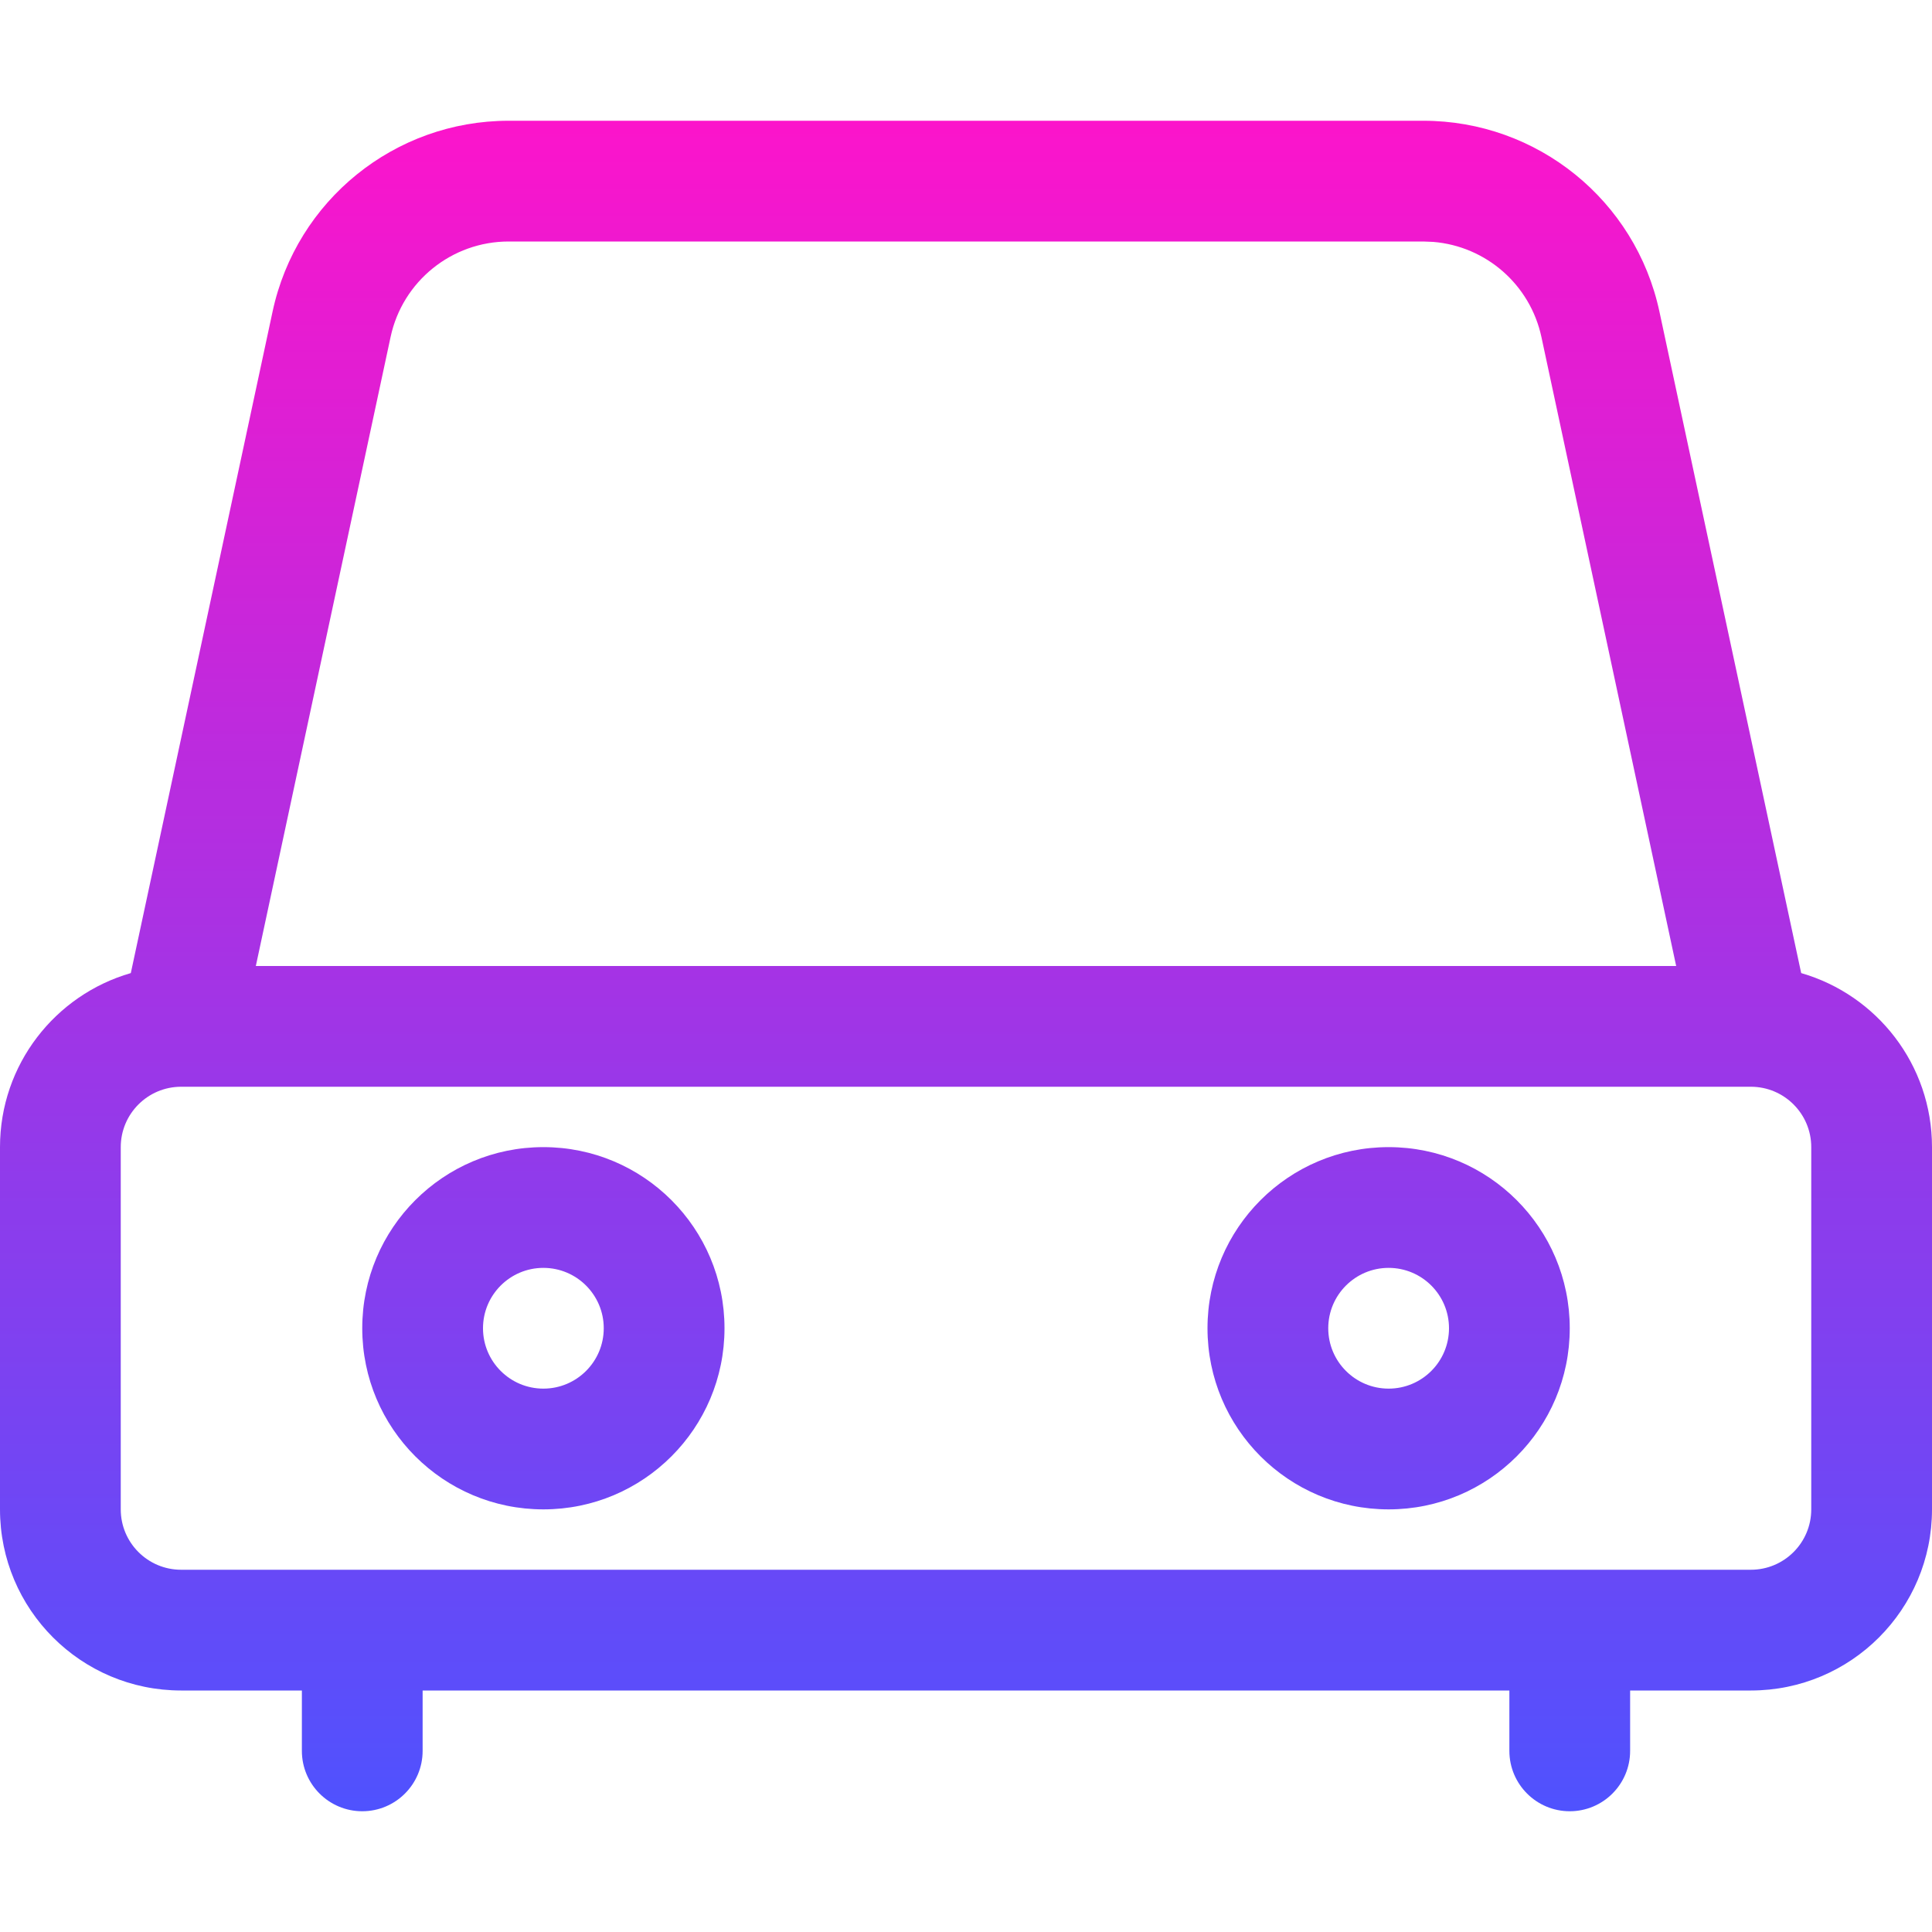 <svg width="24" height="24" viewBox="0 0 24 24" fill="none" xmlns="http://www.w3.org/2000/svg">
<g clip-path="url(#clip0_170_1142)">
<path d="M17.681 1.5C19.096 1.5 20.318 2.488 20.614 3.871L22.375 12.088C23.314 12.359 24 13.224 24 14.25V18.75C24 19.993 22.993 21 21.75 21H20.25V21.75C20.25 22.164 19.914 22.5 19.5 22.5C19.086 22.5 18.75 22.164 18.75 21.75V21H5.25V21.75C5.25 22.164 4.914 22.5 4.5 22.5C4.086 22.5 3.75 22.164 3.75 21.75V21H2.25C1.007 21 0 19.993 0 18.75V14.25C0 13.224 0.686 12.359 1.625 12.088L3.386 3.871C3.682 2.488 4.904 1.5 6.319 1.5H17.681ZM21.75 13.5H2.25C1.836 13.5 1.5 13.836 1.5 14.25V18.75C1.5 19.164 1.836 19.5 2.25 19.5H21.75C22.164 19.5 22.5 19.164 22.5 18.75V14.25C22.5 13.836 22.164 13.5 21.75 13.5ZM6.75 14.25C7.993 14.25 9 15.257 9 16.5C9 17.743 7.993 18.75 6.75 18.75C5.507 18.75 4.5 17.743 4.5 16.5C4.5 15.257 5.507 14.25 6.75 14.25ZM17.25 14.25C18.493 14.25 19.5 15.257 19.5 16.5C19.5 17.743 18.493 18.75 17.25 18.75C16.007 18.75 15 17.743 15 16.5C15 15.257 16.007 14.25 17.25 14.25ZM6.75 15.75C6.336 15.75 6 16.086 6 16.5C6 16.914 6.336 17.25 6.75 17.25C7.164 17.25 7.5 16.914 7.5 16.5C7.5 16.086 7.164 15.75 6.75 15.75ZM17.25 15.75C16.836 15.75 16.5 16.086 16.5 16.5C16.5 16.914 16.836 17.25 17.25 17.25C17.664 17.25 18 16.914 18 16.5C18 16.086 17.664 15.75 17.25 15.75ZM17.681 3H6.319C5.612 3 5 3.494 4.852 4.186L3.178 12H20.822L19.148 4.186C19.008 3.535 18.459 3.059 17.805 3.005L17.681 3Z" fill="url(#paint0_linear_170_1142)"/>
</g>
<defs>
<linearGradient id="paint0_linear_170_1142" x1="12" y1="1.5" x2="12" y2="22.5" gradientUnits="userSpaceOnUse">
<stop stop-color="#FC14CB"/>
<stop offset="1" stop-color="#4F52FE"/>
</linearGradient>
<clipPath id="clip0_170_1142">
<rect width="24" height="24" fill="white"/>
</clipPath>
</defs>
</svg>
